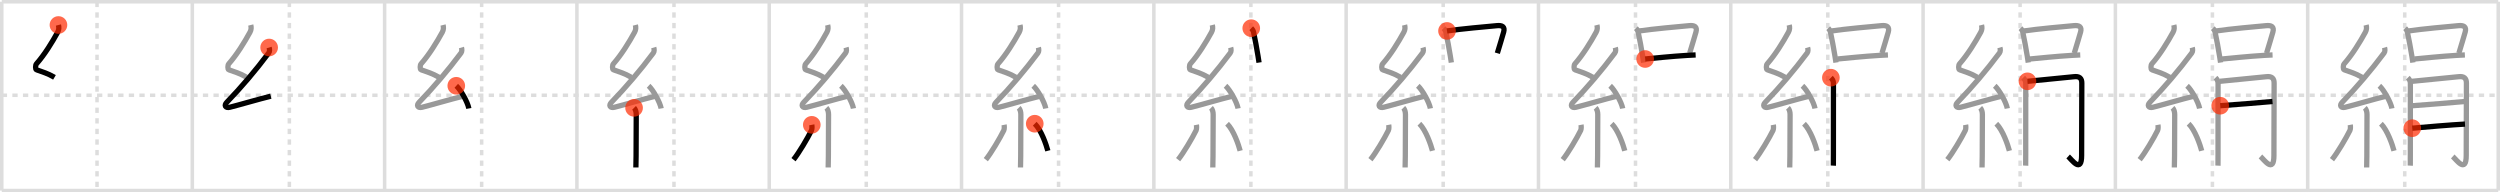 <svg width="1417px" height="109px" viewBox="0 0 1417 109" xmlns="http://www.w3.org/2000/svg" xmlns:xlink="http://www.w3.org/1999/xlink" xml:space="preserve" version="1.1"  baseProfile="full">
<line x1="1" y1="1" x2="1416" y2="1" style="stroke:#ddd;stroke-width:2" />
<line x1="1" y1="1" x2="1" y2="108" style="stroke:#ddd;stroke-width:2" />
<line x1="1" y1="108" x2="1416" y2="108" style="stroke:#ddd;stroke-width:2" />
<line x1="1416" y1="1" x2="1416" y2="108" style="stroke:#ddd;stroke-width:2" />
<line x1="109" y1="1" x2="109" y2="108" style="stroke:#ddd;stroke-width:2" />
<line x1="218" y1="1" x2="218" y2="108" style="stroke:#ddd;stroke-width:2" />
<line x1="327" y1="1" x2="327" y2="108" style="stroke:#ddd;stroke-width:2" />
<line x1="436" y1="1" x2="436" y2="108" style="stroke:#ddd;stroke-width:2" />
<line x1="545" y1="1" x2="545" y2="108" style="stroke:#ddd;stroke-width:2" />
<line x1="654" y1="1" x2="654" y2="108" style="stroke:#ddd;stroke-width:2" />
<line x1="763" y1="1" x2="763" y2="108" style="stroke:#ddd;stroke-width:2" />
<line x1="872" y1="1" x2="872" y2="108" style="stroke:#ddd;stroke-width:2" />
<line x1="981" y1="1" x2="981" y2="108" style="stroke:#ddd;stroke-width:2" />
<line x1="1090" y1="1" x2="1090" y2="108" style="stroke:#ddd;stroke-width:2" />
<line x1="1199" y1="1" x2="1199" y2="108" style="stroke:#ddd;stroke-width:2" />
<line x1="1308" y1="1" x2="1308" y2="108" style="stroke:#ddd;stroke-width:2" />
<line x1="1" y1="54" x2="1416" y2="54" style="stroke:#ddd;stroke-width:2;stroke-dasharray:3 3" />
<line x1="55" y1="1" x2="55" y2="108" style="stroke:#ddd;stroke-width:2;stroke-dasharray:3 3" />
<line x1="164" y1="1" x2="164" y2="108" style="stroke:#ddd;stroke-width:2;stroke-dasharray:3 3" />
<line x1="273" y1="1" x2="273" y2="108" style="stroke:#ddd;stroke-width:2;stroke-dasharray:3 3" />
<line x1="382" y1="1" x2="382" y2="108" style="stroke:#ddd;stroke-width:2;stroke-dasharray:3 3" />
<line x1="491" y1="1" x2="491" y2="108" style="stroke:#ddd;stroke-width:2;stroke-dasharray:3 3" />
<line x1="600" y1="1" x2="600" y2="108" style="stroke:#ddd;stroke-width:2;stroke-dasharray:3 3" />
<line x1="709" y1="1" x2="709" y2="108" style="stroke:#ddd;stroke-width:2;stroke-dasharray:3 3" />
<line x1="818" y1="1" x2="818" y2="108" style="stroke:#ddd;stroke-width:2;stroke-dasharray:3 3" />
<line x1="927" y1="1" x2="927" y2="108" style="stroke:#ddd;stroke-width:2;stroke-dasharray:3 3" />
<line x1="1036" y1="1" x2="1036" y2="108" style="stroke:#ddd;stroke-width:2;stroke-dasharray:3 3" />
<line x1="1145" y1="1" x2="1145" y2="108" style="stroke:#ddd;stroke-width:2;stroke-dasharray:3 3" />
<line x1="1254" y1="1" x2="1254" y2="108" style="stroke:#ddd;stroke-width:2;stroke-dasharray:3 3" />
<line x1="1363" y1="1" x2="1363" y2="108" style="stroke:#ddd;stroke-width:2;stroke-dasharray:3 3" />
<path d="M33.13,14.17c0.34,1.34,0.32,2.68-0.42,4.05c-3.08,5.65-7.49,12.82-12.05,17.97c-0.63,0.71-0.68,3.1,0,3.35c3.6,1.34,6.22,1.95,10.22,4.31" style="fill:none;stroke:black;stroke-width:3" />
<circle cx="33.13" cy="14.17" r="5" stroke-width="0" fill="#FF2A00" opacity="0.7" />
<path d="M142.13,14.17c0.34,1.34,0.32,2.68-0.42,4.05c-3.08,5.65-7.49,12.82-12.05,17.97c-0.63,0.71-0.68,3.1,0,3.35c3.6,1.34,6.22,1.95,10.22,4.31" style="fill:none;stroke:#999;stroke-width:3" />
<path d="M152.55,26.93c0.32,1.07,0.32,2.32-0.25,3.09c-7.3,9.8-15.74,19.68-23.73,27.94c-1.83,1.89-0.7,3.42,1.65,2.84c5.1-1.25,16.87-4.74,23.29-6.28" style="fill:none;stroke:black;stroke-width:3" />
<circle cx="152.55" cy="26.93" r="5" stroke-width="0" fill="#FF2A00" opacity="0.7" />
<path d="M251.13,14.17c0.34,1.34,0.32,2.68-0.42,4.05c-3.08,5.65-7.49,12.82-12.05,17.97c-0.63,0.71-0.68,3.1,0,3.35c3.6,1.34,6.22,1.95,10.22,4.31" style="fill:none;stroke:#999;stroke-width:3" />
<path d="M261.55,26.93c0.32,1.07,0.32,2.32-0.25,3.09c-7.3,9.8-15.74,19.68-23.73,27.94c-1.83,1.89-0.7,3.42,1.65,2.84c5.1-1.25,16.87-4.74,23.29-6.28" style="fill:none;stroke:#999;stroke-width:3" />
<path d="M258.62,48.62c2.51,2.27,6.5,9.33,7.12,12.86" style="fill:none;stroke:black;stroke-width:3" />
<circle cx="258.62" cy="48.62" r="5" stroke-width="0" fill="#FF2A00" opacity="0.7" />
<path d="M360.13,14.17c0.34,1.34,0.32,2.68-0.42,4.05c-3.08,5.65-7.49,12.82-12.05,17.97c-0.63,0.71-0.68,3.1,0,3.35c3.6,1.34,6.22,1.95,10.22,4.31" style="fill:none;stroke:#999;stroke-width:3" />
<path d="M370.55,26.93c0.32,1.07,0.32,2.32-0.25,3.09c-7.3,9.8-15.74,19.68-23.73,27.94c-1.83,1.89-0.7,3.42,1.65,2.84c5.1-1.25,16.87-4.74,23.29-6.28" style="fill:none;stroke:#999;stroke-width:3" />
<path d="M367.62,48.62c2.51,2.27,6.5,9.33,7.12,12.86" style="fill:none;stroke:#999;stroke-width:3" />
<path d="M359.39,61.12c0.81,0.81,1.23,2.26,1.23,3.84c0,7.42-0.09,16.79-0.09,23.54c0,2.96-0.11,4-0.11,6.42" style="fill:none;stroke:black;stroke-width:3" />
<circle cx="359.39" cy="61.12" r="5" stroke-width="0" fill="#FF2A00" opacity="0.7" />
<path d="M469.13,14.17c0.34,1.34,0.32,2.68-0.42,4.05c-3.08,5.65-7.49,12.82-12.05,17.97c-0.63,0.71-0.68,3.1,0,3.35c3.6,1.34,6.22,1.95,10.22,4.31" style="fill:none;stroke:#999;stroke-width:3" />
<path d="M479.55,26.93c0.32,1.07,0.32,2.32-0.25,3.09c-7.3,9.8-15.74,19.68-23.73,27.94c-1.83,1.89-0.7,3.42,1.65,2.84c5.1-1.25,16.87-4.74,23.29-6.28" style="fill:none;stroke:#999;stroke-width:3" />
<path d="M476.62,48.62c2.51,2.27,6.5,9.33,7.12,12.86" style="fill:none;stroke:#999;stroke-width:3" />
<path d="M468.39,61.12c0.81,0.81,1.23,2.26,1.23,3.84c0,7.42-0.09,16.79-0.09,23.54c0,2.96-0.11,4-0.11,6.42" style="fill:none;stroke:#999;stroke-width:3" />
<path d="M460.12,70.75c0.18,0.92,0.15,2.5-0.18,3.16c-2.12,4.32-7.18,12.89-10.19,16.59" style="fill:none;stroke:black;stroke-width:3" />
<circle cx="460.12" cy="70.75" r="5" stroke-width="0" fill="#FF2A00" opacity="0.7" />
<path d="M578.13,14.17c0.34,1.34,0.32,2.68-0.42,4.05c-3.08,5.65-7.49,12.82-12.05,17.97c-0.63,0.71-0.68,3.1,0,3.35c3.6,1.34,6.22,1.95,10.22,4.31" style="fill:none;stroke:#999;stroke-width:3" />
<path d="M588.55,26.93c0.32,1.07,0.32,2.32-0.25,3.09c-7.3,9.8-15.74,19.68-23.73,27.94c-1.83,1.89-0.7,3.42,1.65,2.84c5.1-1.25,16.87-4.74,23.29-6.28" style="fill:none;stroke:#999;stroke-width:3" />
<path d="M585.62,48.62c2.51,2.27,6.5,9.33,7.12,12.86" style="fill:none;stroke:#999;stroke-width:3" />
<path d="M577.39,61.12c0.81,0.81,1.23,2.26,1.23,3.84c0,7.42-0.09,16.79-0.09,23.54c0,2.96-0.11,4-0.11,6.42" style="fill:none;stroke:#999;stroke-width:3" />
<path d="M569.12,70.75c0.18,0.92,0.15,2.5-0.18,3.16c-2.12,4.32-7.18,12.89-10.19,16.59" style="fill:none;stroke:#999;stroke-width:3" />
<path d="M586.5,70.12c3.71,3.63,6.56,12.06,7.42,15.35" style="fill:none;stroke:black;stroke-width:3" />
<circle cx="586.5" cy="70.12" r="5" stroke-width="0" fill="#FF2A00" opacity="0.7" />
<path d="M687.13,14.17c0.34,1.34,0.32,2.68-0.42,4.05c-3.08,5.65-7.49,12.82-12.05,17.97c-0.63,0.71-0.68,3.1,0,3.35c3.6,1.34,6.22,1.95,10.22,4.31" style="fill:none;stroke:#999;stroke-width:3" />
<path d="M697.55,26.93c0.32,1.07,0.32,2.32-0.25,3.09c-7.3,9.8-15.74,19.68-23.73,27.94c-1.83,1.89-0.7,3.42,1.65,2.84c5.1-1.25,16.87-4.74,23.29-6.28" style="fill:none;stroke:#999;stroke-width:3" />
<path d="M694.62,48.62c2.51,2.27,6.5,9.33,7.12,12.86" style="fill:none;stroke:#999;stroke-width:3" />
<path d="M686.39,61.12c0.81,0.81,1.23,2.26,1.23,3.84c0,7.42-0.09,16.79-0.09,23.54c0,2.96-0.11,4-0.11,6.42" style="fill:none;stroke:#999;stroke-width:3" />
<path d="M678.12,70.75c0.18,0.92,0.15,2.5-0.18,3.16c-2.12,4.32-7.18,12.89-10.19,16.59" style="fill:none;stroke:#999;stroke-width:3" />
<path d="M695.5,70.12c3.71,3.63,6.56,12.06,7.42,15.35" style="fill:none;stroke:#999;stroke-width:3" />
<path d="M709.21,15.98c0.71,0.71,1.16,1.52,1.33,2.35c0.89,4.31,1.79,8.89,2.5,13.41c0.21,1.34,0.41,2.61,0.58,3.72" style="fill:none;stroke:black;stroke-width:3" />
<circle cx="709.21" cy="15.98" r="5" stroke-width="0" fill="#FF2A00" opacity="0.7" />
<path d="M796.13,14.17c0.34,1.34,0.32,2.68-0.42,4.05c-3.08,5.65-7.49,12.82-12.05,17.97c-0.63,0.71-0.68,3.1,0,3.35c3.6,1.34,6.22,1.95,10.22,4.31" style="fill:none;stroke:#999;stroke-width:3" />
<path d="M806.55,26.93c0.32,1.07,0.32,2.32-0.25,3.09c-7.3,9.8-15.74,19.68-23.73,27.94c-1.83,1.89-0.7,3.42,1.65,2.84c5.1-1.25,16.87-4.74,23.29-6.28" style="fill:none;stroke:#999;stroke-width:3" />
<path d="M803.62,48.62c2.51,2.27,6.5,9.33,7.12,12.86" style="fill:none;stroke:#999;stroke-width:3" />
<path d="M795.39,61.12c0.81,0.81,1.23,2.26,1.23,3.84c0,7.42-0.09,16.79-0.09,23.54c0,2.96-0.11,4-0.11,6.42" style="fill:none;stroke:#999;stroke-width:3" />
<path d="M787.12,70.75c0.18,0.92,0.15,2.5-0.18,3.16c-2.12,4.32-7.18,12.89-10.19,16.59" style="fill:none;stroke:#999;stroke-width:3" />
<path d="M804.5,70.12c3.71,3.63,6.56,12.06,7.42,15.35" style="fill:none;stroke:#999;stroke-width:3" />
<path d="M818.21,15.98c0.71,0.71,1.16,1.52,1.33,2.35c0.89,4.31,1.79,8.89,2.5,13.41c0.21,1.34,0.41,2.61,0.58,3.72" style="fill:none;stroke:#999;stroke-width:3" />
<path d="M820.17,17.54c7.81-1.16,22.21-2.44,28.33-3c2.84-0.26,4.62,0.51,3.78,3.6c-0.95,3.46-1.91,6.36-3.59,12.02" style="fill:none;stroke:black;stroke-width:3" />
<circle cx="820.17" cy="17.54" r="5" stroke-width="0" fill="#FF2A00" opacity="0.7" />
<path d="M905.13,14.17c0.34,1.34,0.32,2.68-0.42,4.05c-3.08,5.65-7.49,12.82-12.05,17.97c-0.63,0.71-0.68,3.1,0,3.35c3.6,1.34,6.22,1.95,10.22,4.31" style="fill:none;stroke:#999;stroke-width:3" />
<path d="M915.55,26.93c0.32,1.07,0.32,2.32-0.25,3.09c-7.3,9.8-15.74,19.68-23.73,27.94c-1.83,1.89-0.7,3.42,1.65,2.84c5.1-1.25,16.87-4.74,23.29-6.28" style="fill:none;stroke:#999;stroke-width:3" />
<path d="M912.62,48.62c2.51,2.27,6.5,9.33,7.12,12.86" style="fill:none;stroke:#999;stroke-width:3" />
<path d="M904.39,61.12c0.81,0.81,1.23,2.26,1.23,3.84c0,7.42-0.09,16.79-0.09,23.54c0,2.96-0.11,4-0.11,6.42" style="fill:none;stroke:#999;stroke-width:3" />
<path d="M896.12,70.75c0.18,0.92,0.15,2.5-0.18,3.16c-2.12,4.32-7.18,12.89-10.19,16.59" style="fill:none;stroke:#999;stroke-width:3" />
<path d="M913.5,70.12c3.71,3.63,6.56,12.06,7.42,15.35" style="fill:none;stroke:#999;stroke-width:3" />
<path d="M927.21,15.98c0.71,0.71,1.16,1.52,1.33,2.35c0.89,4.31,1.79,8.89,2.5,13.41c0.21,1.34,0.41,2.61,0.58,3.72" style="fill:none;stroke:#999;stroke-width:3" />
<path d="M929.17,17.54c7.81-1.16,22.21-2.44,28.33-3c2.84-0.26,4.62,0.51,3.78,3.6c-0.95,3.46-1.91,6.36-3.59,12.02" style="fill:none;stroke:#999;stroke-width:3" />
<path d="M932.48,33.44c4.36-0.41,15.32-1.55,23.78-2.05c1.76-0.1,3.39-0.19,4.83-0.25" style="fill:none;stroke:black;stroke-width:3" />
<circle cx="932.48" cy="33.44" r="5" stroke-width="0" fill="#FF2A00" opacity="0.7" />
<path d="M1014.13,14.17c0.34,1.34,0.32,2.68-0.42,4.05c-3.08,5.65-7.49,12.82-12.05,17.97c-0.63,0.71-0.68,3.1,0,3.35c3.6,1.34,6.22,1.95,10.22,4.31" style="fill:none;stroke:#999;stroke-width:3" />
<path d="M1024.55,26.93c0.32,1.07,0.32,2.32-0.25,3.09c-7.3,9.8-15.74,19.68-23.73,27.94c-1.83,1.89-0.7,3.42,1.65,2.84c5.1-1.25,16.87-4.74,23.29-6.28" style="fill:none;stroke:#999;stroke-width:3" />
<path d="M1021.62,48.62c2.51,2.27,6.5,9.33,7.12,12.86" style="fill:none;stroke:#999;stroke-width:3" />
<path d="M1013.39,61.12c0.81,0.81,1.23,2.26,1.23,3.84c0,7.42-0.09,16.79-0.09,23.54c0,2.96-0.11,4-0.11,6.42" style="fill:none;stroke:#999;stroke-width:3" />
<path d="M1005.12,70.75c0.18,0.92,0.15,2.5-0.18,3.16c-2.12,4.32-7.18,12.89-10.19,16.59" style="fill:none;stroke:#999;stroke-width:3" />
<path d="M1022.5,70.12c3.71,3.63,6.56,12.06,7.42,15.35" style="fill:none;stroke:#999;stroke-width:3" />
<path d="M1036.21,15.98c0.71,0.71,1.16,1.52,1.33,2.35c0.89,4.31,1.79,8.89,2.5,13.41c0.21,1.34,0.41,2.61,0.58,3.72" style="fill:none;stroke:#999;stroke-width:3" />
<path d="M1038.17,17.54c7.81-1.16,22.21-2.44,28.33-3c2.84-0.26,4.62,0.51,3.78,3.6c-0.95,3.46-1.91,6.36-3.59,12.02" style="fill:none;stroke:#999;stroke-width:3" />
<path d="M1041.48,33.44c4.36-0.41,15.32-1.55,23.78-2.05c1.76-0.1,3.39-0.19,4.83-0.25" style="fill:none;stroke:#999;stroke-width:3" />
<path d="M1037.74,44.03c0.87,0.87,1.46,1.85,1.46,3.18c0,5.67-0.02,28.42-0.02,40.55c0,3.42-0.01,5.74-0.03,6.13" style="fill:none;stroke:black;stroke-width:3" />
<circle cx="1037.74" cy="44.03" r="5" stroke-width="0" fill="#FF2A00" opacity="0.7" />
<path d="M1123.13,14.17c0.34,1.34,0.32,2.68-0.42,4.05c-3.08,5.65-7.49,12.82-12.05,17.97c-0.63,0.71-0.68,3.1,0,3.35c3.6,1.34,6.22,1.95,10.22,4.31" style="fill:none;stroke:#999;stroke-width:3" />
<path d="M1133.55,26.93c0.32,1.07,0.32,2.32-0.25,3.09c-7.3,9.8-15.74,19.68-23.73,27.94c-1.83,1.89-0.7,3.42,1.65,2.84c5.1-1.25,16.87-4.74,23.29-6.28" style="fill:none;stroke:#999;stroke-width:3" />
<path d="M1130.62,48.62c2.51,2.27,6.5,9.33,7.12,12.86" style="fill:none;stroke:#999;stroke-width:3" />
<path d="M1122.39,61.12c0.81,0.81,1.23,2.26,1.23,3.84c0,7.42-0.09,16.79-0.09,23.54c0,2.96-0.11,4-0.11,6.42" style="fill:none;stroke:#999;stroke-width:3" />
<path d="M1114.12,70.75c0.18,0.92,0.15,2.5-0.18,3.16c-2.12,4.32-7.18,12.89-10.19,16.59" style="fill:none;stroke:#999;stroke-width:3" />
<path d="M1131.5,70.12c3.71,3.63,6.56,12.06,7.42,15.35" style="fill:none;stroke:#999;stroke-width:3" />
<path d="M1145.21,15.98c0.71,0.71,1.16,1.52,1.33,2.35c0.89,4.31,1.79,8.89,2.5,13.41c0.21,1.34,0.41,2.61,0.58,3.72" style="fill:none;stroke:#999;stroke-width:3" />
<path d="M1147.17,17.54c7.81-1.16,22.21-2.44,28.33-3c2.84-0.26,4.62,0.51,3.78,3.6c-0.95,3.46-1.91,6.36-3.59,12.02" style="fill:none;stroke:#999;stroke-width:3" />
<path d="M1150.48,33.44c4.36-0.41,15.32-1.55,23.78-2.05c1.76-0.1,3.39-0.19,4.83-0.25" style="fill:none;stroke:#999;stroke-width:3" />
<path d="M1146.74,44.03c0.87,0.87,1.46,1.85,1.46,3.18c0,5.67-0.02,28.42-0.02,40.55c0,3.42-0.01,5.74-0.03,6.13" style="fill:none;stroke:#999;stroke-width:3" />
<path d="M1149.16,46.09c2.43-0.2,24.45-2.37,26.26-2.6c3.24-0.4,4.55,0.88,4.55,3.6c0,5.91-0.11,24.61-0.11,41.01c0,10.52-5.61,2.39-7.63,0.57" style="fill:none;stroke:black;stroke-width:3" />
<circle cx="1149.16" cy="46.09" r="5" stroke-width="0" fill="#FF2A00" opacity="0.7" />
<path d="M1232.13,14.17c0.34,1.34,0.32,2.68-0.42,4.05c-3.08,5.65-7.49,12.82-12.05,17.97c-0.63,0.71-0.68,3.1,0,3.35c3.6,1.34,6.22,1.95,10.22,4.31" style="fill:none;stroke:#999;stroke-width:3" />
<path d="M1242.55,26.93c0.32,1.07,0.32,2.32-0.25,3.09c-7.3,9.8-15.74,19.68-23.73,27.94c-1.83,1.89-0.7,3.42,1.65,2.84c5.1-1.25,16.87-4.74,23.29-6.28" style="fill:none;stroke:#999;stroke-width:3" />
<path d="M1239.62,48.62c2.51,2.27,6.5,9.33,7.12,12.86" style="fill:none;stroke:#999;stroke-width:3" />
<path d="M1231.39,61.12c0.81,0.81,1.23,2.26,1.23,3.84c0,7.42-0.09,16.79-0.09,23.54c0,2.96-0.11,4-0.11,6.42" style="fill:none;stroke:#999;stroke-width:3" />
<path d="M1223.12,70.75c0.18,0.92,0.15,2.5-0.18,3.16c-2.12,4.32-7.18,12.89-10.19,16.59" style="fill:none;stroke:#999;stroke-width:3" />
<path d="M1240.5,70.12c3.71,3.63,6.56,12.06,7.42,15.35" style="fill:none;stroke:#999;stroke-width:3" />
<path d="M1254.21,15.98c0.71,0.71,1.16,1.52,1.33,2.35c0.89,4.31,1.79,8.89,2.5,13.41c0.21,1.34,0.41,2.61,0.58,3.72" style="fill:none;stroke:#999;stroke-width:3" />
<path d="M1256.17,17.54c7.81-1.16,22.21-2.44,28.33-3c2.84-0.26,4.62,0.51,3.78,3.6c-0.95,3.46-1.91,6.36-3.59,12.02" style="fill:none;stroke:#999;stroke-width:3" />
<path d="M1259.48,33.44c4.36-0.41,15.32-1.55,23.78-2.05c1.76-0.1,3.39-0.19,4.83-0.25" style="fill:none;stroke:#999;stroke-width:3" />
<path d="M1255.74,44.03c0.87,0.87,1.46,1.85,1.46,3.18c0,5.67-0.02,28.42-0.02,40.55c0,3.42-0.01,5.74-0.03,6.13" style="fill:none;stroke:#999;stroke-width:3" />
<path d="M1258.16,46.09c2.43-0.2,24.45-2.37,26.26-2.6c3.24-0.4,4.55,0.88,4.55,3.6c0,5.91-0.11,24.61-0.11,41.01c0,10.52-5.61,2.39-7.63,0.57" style="fill:none;stroke:#999;stroke-width:3" />
<path d="M1258.41,59.92c8.34-0.54,22.36-1.79,29.64-2.39" style="fill:none;stroke:black;stroke-width:3" />
<circle cx="1258.41" cy="59.92" r="5" stroke-width="0" fill="#FF2A00" opacity="0.7" />
<path d="M1341.13,14.17c0.34,1.34,0.32,2.68-0.42,4.05c-3.08,5.65-7.49,12.82-12.05,17.97c-0.63,0.71-0.68,3.1,0,3.35c3.6,1.34,6.22,1.95,10.22,4.31" style="fill:none;stroke:#999;stroke-width:3" />
<path d="M1351.55,26.93c0.32,1.07,0.32,2.32-0.25,3.09c-7.3,9.8-15.74,19.68-23.73,27.94c-1.83,1.89-0.7,3.42,1.65,2.84c5.1-1.25,16.87-4.74,23.29-6.28" style="fill:none;stroke:#999;stroke-width:3" />
<path d="M1348.62,48.62c2.51,2.27,6.5,9.33,7.12,12.86" style="fill:none;stroke:#999;stroke-width:3" />
<path d="M1340.39,61.12c0.81,0.81,1.23,2.26,1.23,3.84c0,7.42-0.09,16.79-0.09,23.54c0,2.96-0.11,4-0.11,6.42" style="fill:none;stroke:#999;stroke-width:3" />
<path d="M1332.12,70.75c0.18,0.92,0.15,2.5-0.18,3.16c-2.12,4.32-7.18,12.89-10.19,16.59" style="fill:none;stroke:#999;stroke-width:3" />
<path d="M1349.5,70.12c3.71,3.63,6.56,12.06,7.42,15.35" style="fill:none;stroke:#999;stroke-width:3" />
<path d="M1363.21,15.98c0.71,0.71,1.16,1.52,1.33,2.35c0.89,4.31,1.79,8.89,2.5,13.41c0.21,1.34,0.41,2.61,0.58,3.72" style="fill:none;stroke:#999;stroke-width:3" />
<path d="M1365.17,17.54c7.81-1.16,22.21-2.44,28.33-3c2.84-0.26,4.62,0.51,3.78,3.6c-0.95,3.46-1.91,6.36-3.59,12.02" style="fill:none;stroke:#999;stroke-width:3" />
<path d="M1368.48,33.44c4.36-0.41,15.32-1.55,23.78-2.05c1.76-0.1,3.39-0.19,4.83-0.25" style="fill:none;stroke:#999;stroke-width:3" />
<path d="M1364.74,44.03c0.87,0.87,1.46,1.85,1.46,3.18c0,5.67-0.02,28.42-0.02,40.55c0,3.42-0.01,5.74-0.03,6.13" style="fill:none;stroke:#999;stroke-width:3" />
<path d="M1367.16,46.09c2.43-0.2,24.45-2.37,26.26-2.6c3.24-0.4,4.55,0.88,4.55,3.6c0,5.91-0.11,24.61-0.11,41.01c0,10.52-5.61,2.39-7.63,0.57" style="fill:none;stroke:#999;stroke-width:3" />
<path d="M1367.41,59.92c8.34-0.54,22.36-1.79,29.64-2.39" style="fill:none;stroke:#999;stroke-width:3" />
<path d="M1367.27,72.66c6.48-0.61,22.39-1.93,29.88-2.33" style="fill:none;stroke:black;stroke-width:3" />
<circle cx="1367.27" cy="72.66" r="5" stroke-width="0" fill="#FF2A00" opacity="0.7" />
</svg>